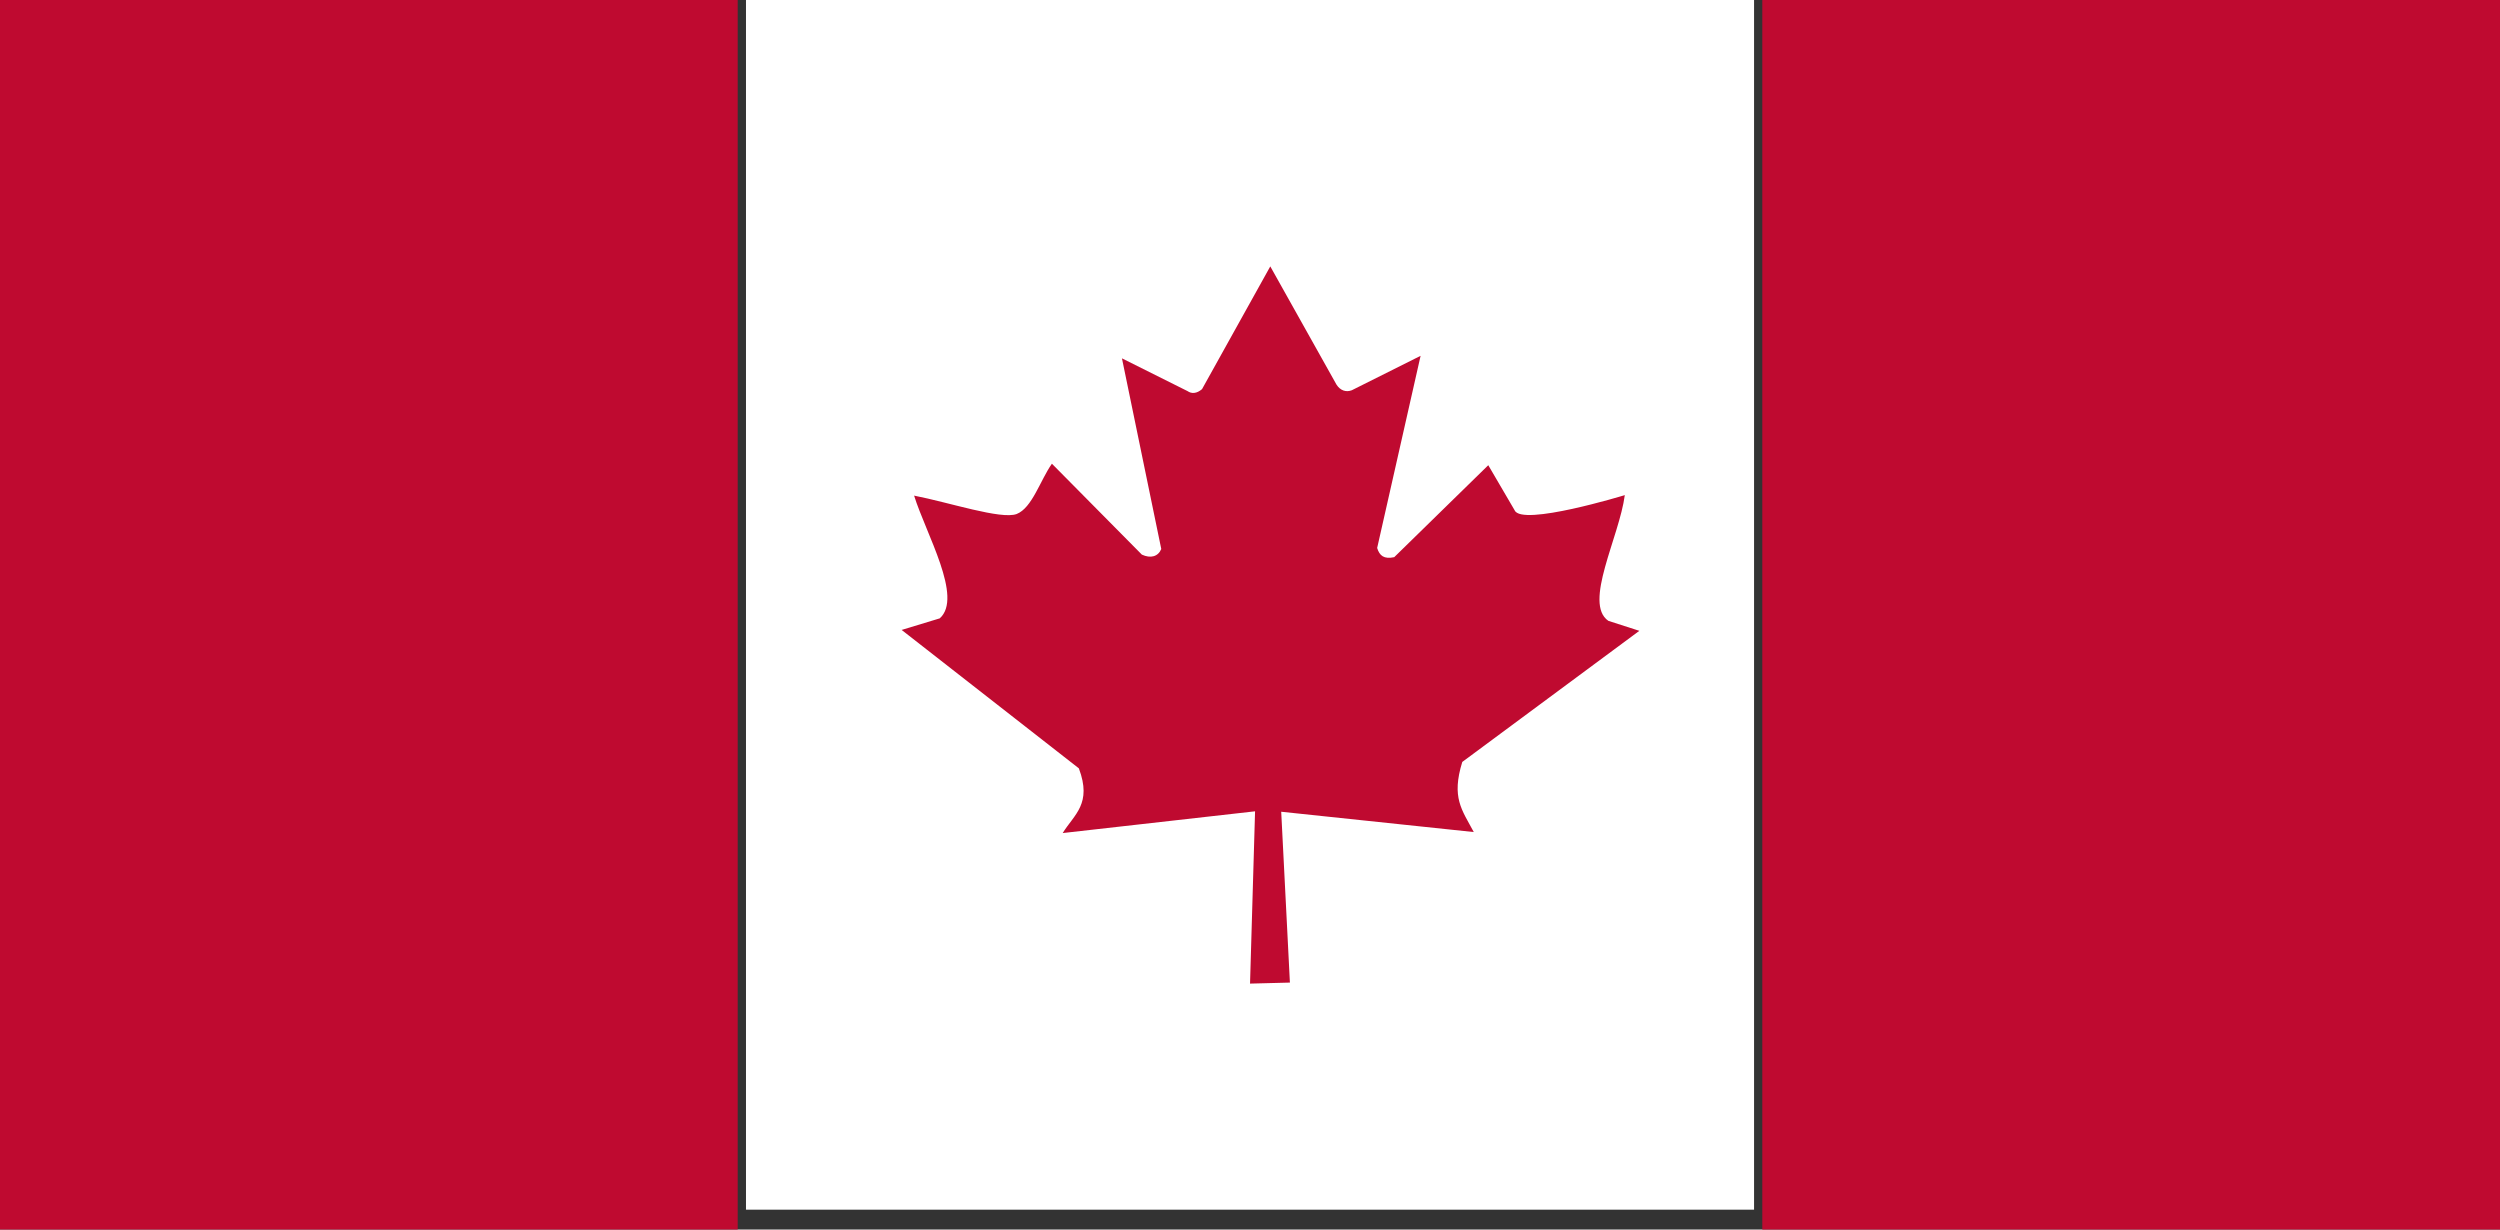 <?xml version="1.0" encoding="UTF-8" standalone="no"?>
<svg width="122px" height="60px" viewBox="0 0 122 60" version="1.1" xmlns="http://www.w3.org/2000/svg" xmlns:xlink="http://www.w3.org/1999/xlink">
    <rect x="0" y="0" width="122" height="60" fill="#333333" stroke="none"/>
    <!-- Generator: Sketch 3.8.2 (29753) - http://www.bohemiancoding.com/sketch -->
    <title>ca</title>
    <desc>Created with Sketch.</desc>
    <defs></defs>
    <g id="Page-1" stroke="none" stroke-width="1" fill="none" fill-rule="evenodd">
        <g id="ca">
            <g transform="translate(-1, 0)" id="Clipped">
                <g>
                    <g id="Group" transform="translate(0.787, 0)">
                        <rect id="Rectangle-37" fill="#BF0A30" x="0.213" y="0" width="36" height="60"></rect>
                        <rect id="Rectangle-37-Copy" fill="#BF0A30" x="86.213" y="0" width="36" height="60"></rect>
                        <rect id="Rectangle-37-Copy-2" fill="#FFFFFF" x="36.617" y="0" width="49.194" height="59.032"></rect>
                        <path d="M46.072,30.176 L44.213,30.741 L52.861,37.495 C53.515,39.231 52.634,39.742 52.072,40.653 L61.46,39.592 L61.215,48 L63.16,47.95 L62.736,39.613 L72.133,40.604 C71.551,39.511 71.034,38.931 71.572,37.183 L80.213,30.784 L78.701,30.297 C77.465,29.448 79.235,26.207 79.503,24.162 C79.503,24.162 74.457,25.707 74.126,24.899 L72.841,22.702 L68.251,27.19 C67.749,27.297 67.535,27.119 67.418,26.742 L69.538,17.364 L66.18,19.045 C65.899,19.152 65.618,19.059 65.433,18.768 L62.203,13 L58.872,18.99 C58.621,19.205 58.37,19.23 58.161,19.084 L54.964,17.487 L56.883,26.792 C56.73,27.161 56.365,27.265 55.935,27.065 L51.546,22.629 C50.972,23.447 50.583,24.784 49.825,25.084 C49.066,25.365 46.525,24.517 44.821,24.186 C45.403,26.055 47.223,29.159 46.071,30.177 L46.072,30.176 Z" id="Shape" fill="#BF0A30"></path>
                    </g>
                </g>
            </g>
        </g>
    </g>
</svg>